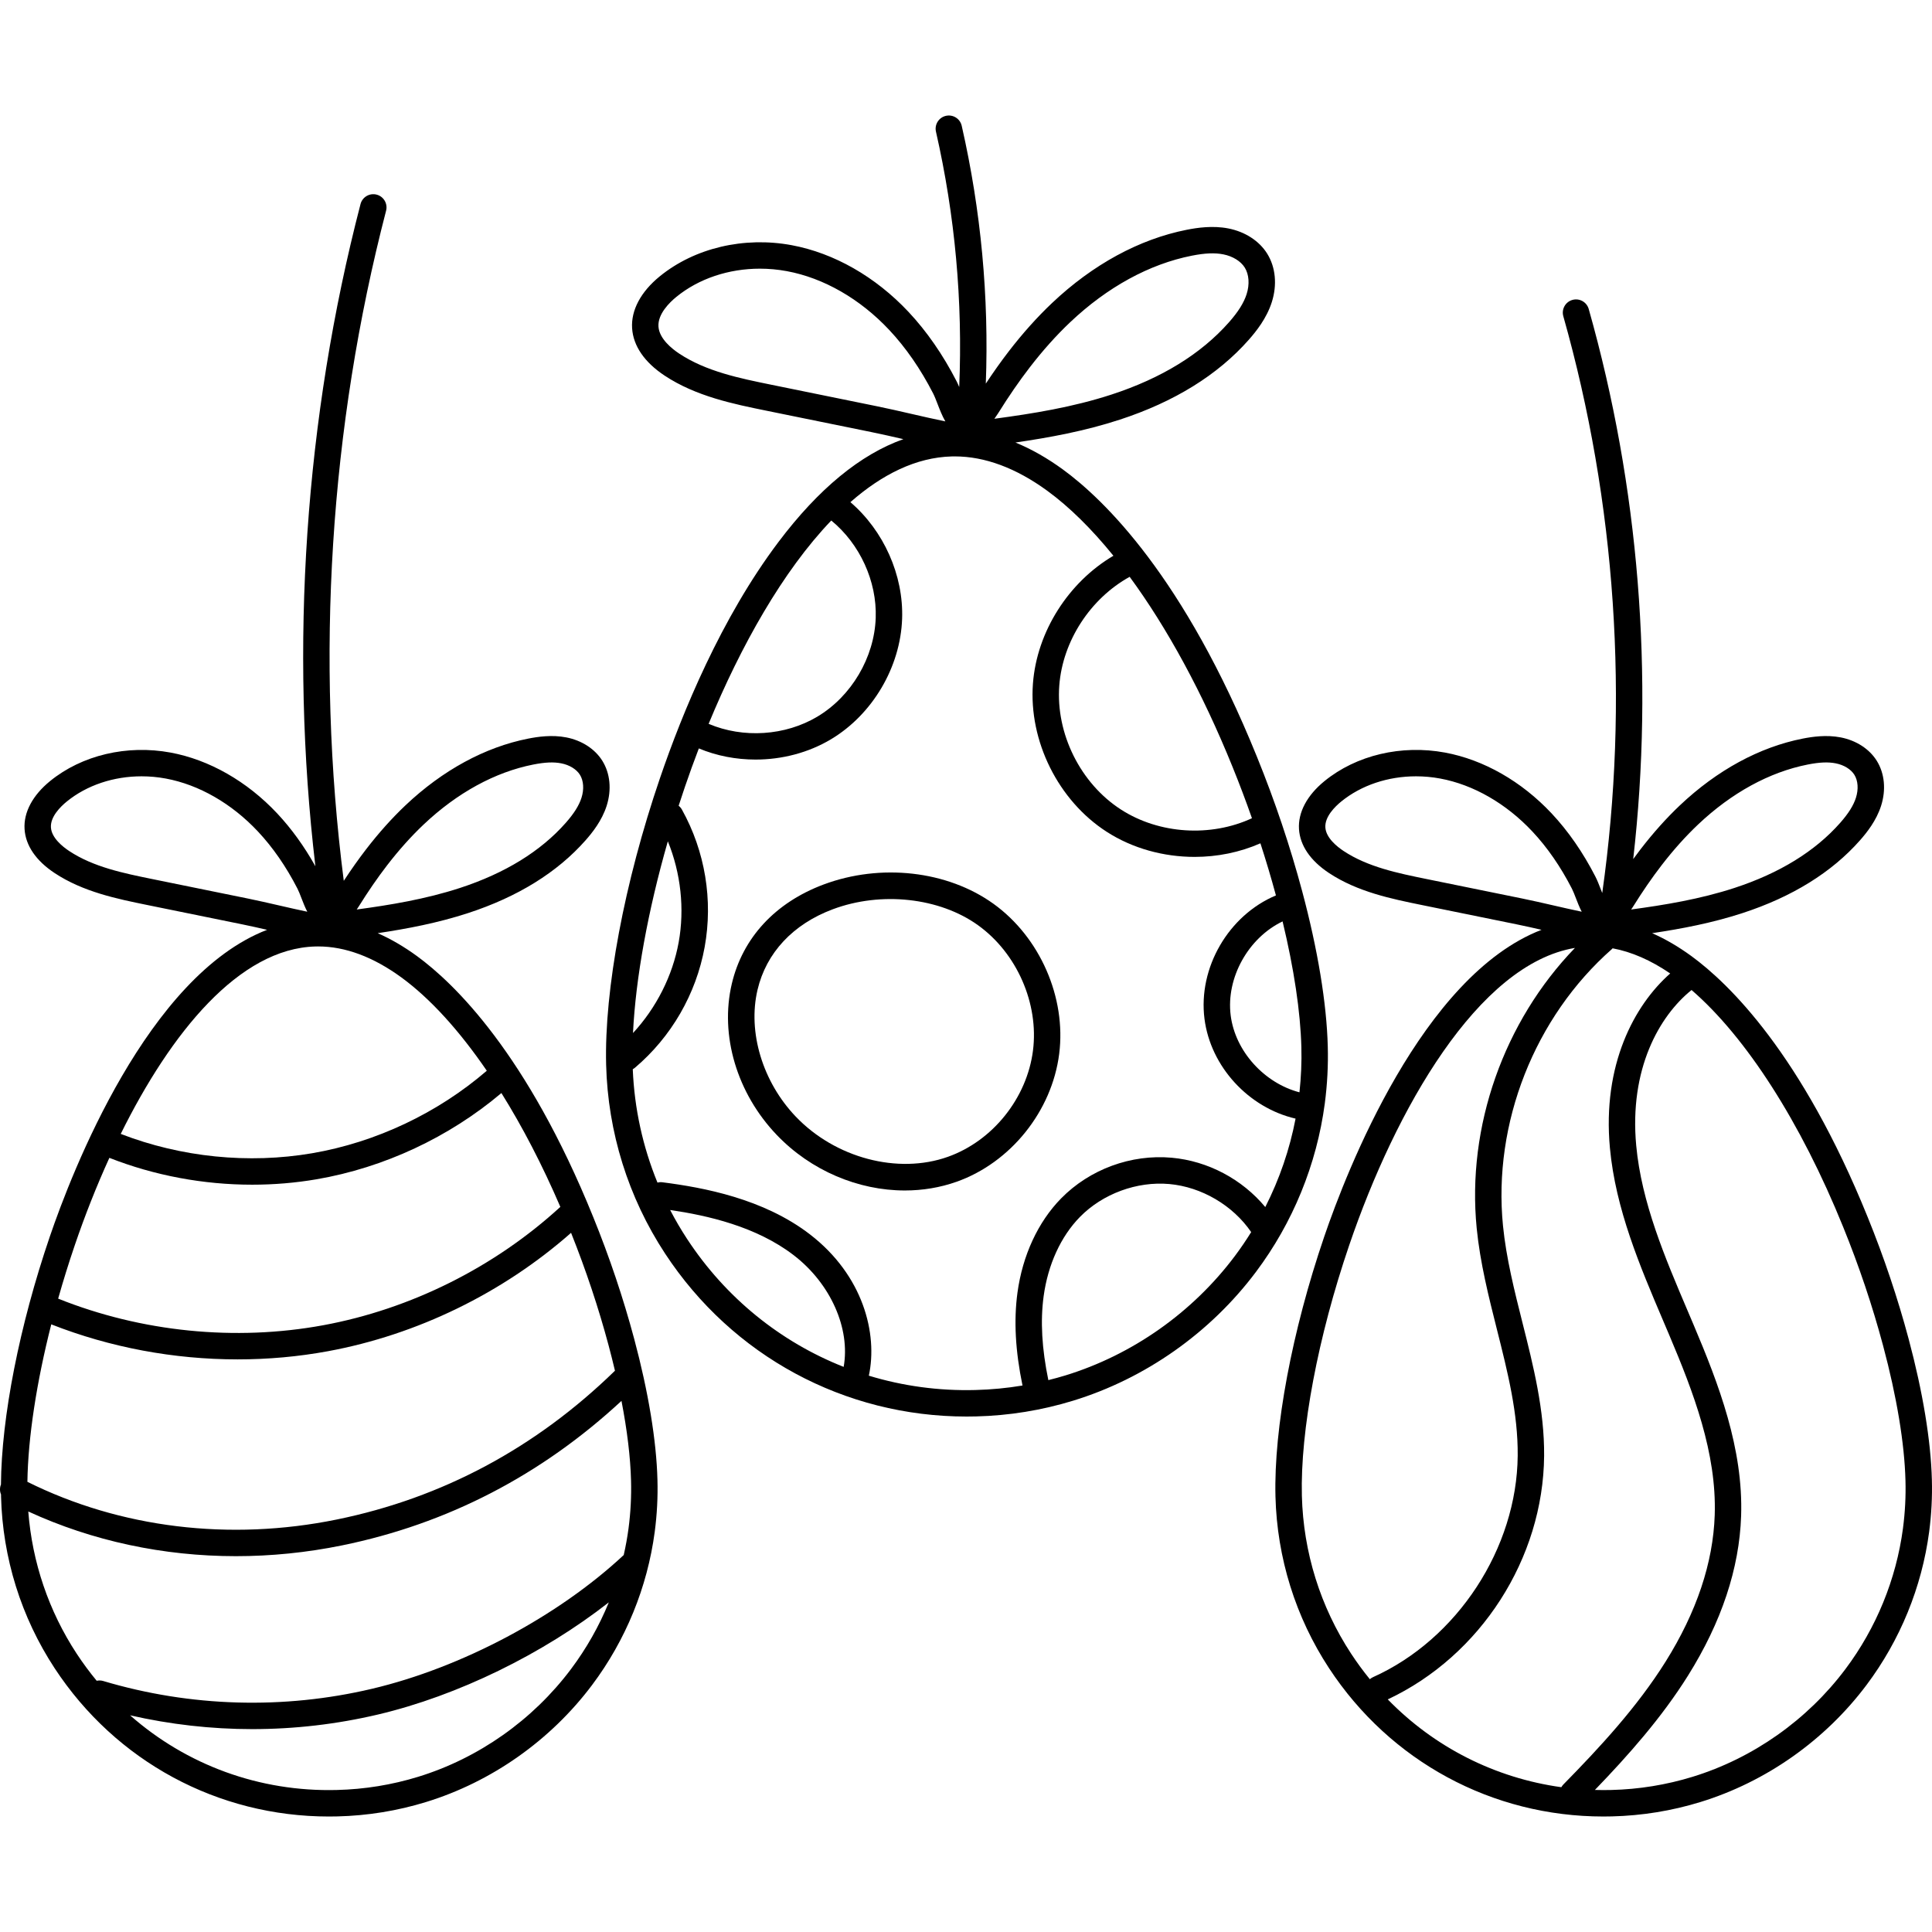 <svg id="Capa_1" enable-background="new 0 0 512 512" height="512" viewBox="0 0 512 512" width="512" xmlns="http://www.w3.org/2000/svg"><g><g><path d="m351.082 292.462c.665-5.068.932-10.164.792-15.138-.293-11.416-2.641-25.65-6.79-41.162-3.179-11.886-7.204-23.854-11.964-35.568-19.305-47.676-40.494-68.176-51.41-76.155-4.19-3.057-8.402-5.445-12.61-7.17 8.976-1.302 18.381-3.029 27.656-6.058 14.452-4.719 25.952-11.841 34.183-21.169 1.962-2.224 4.73-5.677 6.098-9.961 1.466-4.59 1.018-9.284-1.228-12.879-2.103-3.365-5.85-5.793-10.28-6.663-4.149-.814-8.277-.19-11.02.351-12.557 2.476-24.908 9.192-35.716 19.423-3.932 3.723-7.786 8.025-11.454 12.787-2.055 2.669-4.067 5.507-6.09 8.565.863-22.947-1.269-45.87-6.384-68.332-.429-1.883-2.298-3.066-4.19-2.635-1.884.429-3.065 2.305-2.635 4.19 5.065 22.243 7.121 44.95 6.163 67.674-.22-.521-.446-1.036-.694-1.519-3.62-7.05-7.911-13.242-12.756-18.403-8.74-9.311-19.734-15.585-30.956-17.668-12.658-2.347-25.722.739-34.952 8.257-5.033 4.1-7.636 8.987-7.33 13.76.299 4.673 3.274 9.01 8.605 12.544 8.294 5.497 18.237 7.523 27.01 9.309l27.798 5.662c2.795.569 5.673 1.227 8.477 1.871-11.388 4.046-22.484 13.158-33.119 27.276-15.18 20.153-25.458 45.181-31.407 62.626-9.426 27.626-14.752 55.999-14.246 75.9.459 17.859 5.858 35.155 15.614 50.016 17.841 27.185 47.569 43.203 79.912 43.203.838 0 1.682-.011 2.524-.032 8.748-.215 17.4-1.62 25.715-4.173 19.15-5.878 36.356-17.998 48.447-34.129 9.784-13.044 16.089-28.465 18.235-44.596.001 0 .001-.002.002-.004zm-6.709-2.987c-9.275-2.423-17.015-10.837-18.228-20.368-1.272-9.985 4.692-20.589 13.754-24.925 3.024 12.548 4.737 23.971 4.978 33.331.11 3.934-.071 7.948-.504 11.962zm-12.592-72.638c-10.914 5.06-24.577 4.227-34.695-2.286-10.753-6.921-17.328-20.138-16.363-32.888.895-11.827 8.272-23.065 18.65-28.8 9.926 13.508 19.316 30.742 27.26 50.361 1.831 4.507 3.546 9.052 5.148 13.613zm-68.043-106.171c.296-.42.57-.812.787-1.16 2.814-4.514 5.548-8.483 8.36-12.135 3.445-4.473 7.052-8.502 10.721-11.975 9.845-9.321 21-15.42 32.258-17.639 3.484-.688 6.05-.796 8.317-.35 2.5.491 4.627 1.8 5.692 3.503 1.137 1.82 1.323 4.452.497 7.039-.737 2.306-2.224 4.676-4.679 7.46-7.392 8.378-17.858 14.82-31.107 19.146-10.323 3.371-20.987 5.074-30.974 6.412-.031.004-.062.008-.093.013.081-.116.157-.223.221-.314zm-59.21-8.682c-8.546-1.74-17.381-3.54-24.54-8.284-1.962-1.3-5.282-3.959-5.488-7.157-.212-3.31 2.895-6.361 4.765-7.884 5.947-4.844 13.872-7.46 22.11-7.46 2.369 0 4.764.216 7.145.658 9.767 1.812 19.402 7.343 27.129 15.576 4.397 4.684 8.31 10.34 11.632 16.81.384.748.767 1.739 1.172 2.788.585 1.515 1.217 3.151 2.072 4.643-3.021-.618-6.041-1.312-9.012-1.995-3.013-.692-6.129-1.408-9.187-2.031zm15.768 35.958c7.548 6.177 12.121 16.062 11.778 25.807-.368 10.497-6.431 20.764-15.445 26.156-8.538 5.109-19.674 5.804-28.835 1.921 8.508-20.612 19.639-40.461 32.502-53.884zm-43.311 85.011c3.43 8.406 4.485 17.897 2.868 26.78-1.615 8.874-5.94 17.377-12.101 24.032.701-14.546 3.958-32.435 9.233-50.812zm5.115 105.4c-1.636-2.493-3.136-5.061-4.505-7.692 9.856 1.44 22.837 4.357 32.77 11.999 9.791 7.532 15.025 19.437 13.214 29.577-16.701-6.591-31.214-18.243-41.479-33.884zm76.407 40.014c-9.748.258-19.263-1.062-28.257-3.797 2.396-11.071-1.443-26.554-15.617-37.458-12.301-9.463-28.204-12.408-39.097-13.8-.451-.059-.889-.022-1.303.082-3.894-9.502-6.119-19.658-6.543-30.043.202-.111.398-.239.581-.394 9.646-8.176 16.205-19.531 18.469-31.971 2.265-12.44.126-25.378-6.021-36.429-.227-.409-.526-.751-.87-1.026.536-1.665 1.088-3.33 1.655-4.992 1.155-3.388 2.389-6.796 3.695-10.201 4.725 1.975 9.874 2.954 15.03 2.954 7.005 0 14.02-1.808 19.992-5.38 11-6.58 18.398-19.108 18.848-31.918.408-11.599-4.897-23.352-13.705-30.919 8.387-7.361 17.415-11.874 26.862-12.115.266-.007.532-.01.799-.01 7.98 0 16.237 3.073 24.555 9.141 5.849 4.275 11.733 10.094 17.485 17.189-11.891 7.007-20.283 20.091-21.325 33.855-1.153 15.237 6.705 31.032 19.555 39.302 6.863 4.418 15.087 6.65 23.304 6.649 5.993-.001 11.974-1.206 17.423-3.6 1.494 4.602 2.869 9.211 4.111 13.808-12.555 5.265-20.659 19.156-18.935 32.695 1.621 12.732 11.734 23.586 24.139 26.458-1.56 8.15-4.271 16.045-8.026 23.434-6.152-7.389-15.189-12.208-24.804-13.074-10.774-.968-21.727 3.061-29.302 10.781-6.119 6.237-10.228 15.109-11.569 24.981-1.003 7.387-.554 15.465 1.336 24.605-4.11.688-8.274 1.09-12.465 1.193zm23.837-3.867c-1.495.459-3.004.866-4.521 1.245-1.725-8.344-2.144-15.645-1.249-22.231 1.14-8.388 4.559-15.853 9.63-21.021 6.03-6.145 15.101-9.482 23.677-8.712 8.549.77 16.852 5.649 21.694 12.738-1.35 2.172-2.789 4.292-4.328 6.345-11.212 14.955-27.158 26.19-44.903 31.636z"/><path d="m511.967 392.182c-.266-10.373-2.397-23.298-6.164-37.377-2.884-10.787-6.537-21.645-10.854-32.27-17.525-43.279-36.778-61.902-46.697-69.153-3.463-2.527-6.942-4.551-10.422-6.079 7.802-1.163 15.934-2.708 23.964-5.33 13.154-4.296 23.624-10.782 31.12-19.277 1.798-2.038 4.334-5.203 5.592-9.144 1.358-4.251.94-8.604-1.148-11.944-1.954-3.126-5.427-5.38-9.53-6.186-3.816-.749-7.599-.177-10.113.318-11.44 2.255-22.688 8.37-32.528 17.685-3.577 3.386-7.08 7.298-10.413 11.625-.657.853-1.308 1.724-1.957 2.614 5.549-48.622 1.525-98.756-11.79-145.77-.527-1.86-2.463-2.943-4.322-2.414-1.86.527-2.941 2.462-2.414 4.321 13.964 49.305 17.518 102.106 10.319 152.857-.163-.404-.32-.808-.467-1.19-.414-1.07-.841-2.177-1.351-3.169-3.296-6.418-7.202-12.054-11.611-16.751-7.967-8.489-17.993-14.209-28.232-16.109-11.563-2.144-23.502.678-31.94 7.551-4.645 3.784-7.047 8.31-6.763 12.744.278 4.342 3.026 8.36 7.945 11.62 7.568 5.016 16.612 6.858 24.592 8.484l25.191 5.131c2.158.439 4.366.938 6.547 1.438-31.653 12.193-51.707 64.067-57.583 81.298-8.553 25.069-13.386 50.823-12.927 68.893.418 16.246 5.328 31.978 14.202 45.496 16.23 24.728 43.269 39.298 72.687 39.298.763 0 1.532-.01 2.298-.029 7.959-.196 15.829-1.473 23.391-3.796 17.419-5.346 33.069-16.371 44.068-31.043 8.9-11.865 14.636-25.892 16.587-40.565 0-.002 0-.004.001-.006.607-4.613.849-9.249.722-13.771zm-85.321-87.937c1.505 16.172 7.927 31.249 14.136 45.828l1.583 3.724c6.399 15.119 12.601 31.257 12.053 47.716-.42 12.64-4.795 25.698-13.001 38.811-7.551 12.064-17.498 22.796-27.122 32.595-.212.216-.378.457-.523.707-17.565-2.431-33.664-10.593-45.999-23.27 24.6-11.553 41.205-37.33 41.434-64.543.102-12.11-2.862-23.872-5.729-35.247-2.123-8.424-4.318-17.134-5.172-25.745-2.693-27.172 8.366-55.259 28.861-73.302.072-.064.126-.138.191-.206 5.01.928 10.119 3.157 15.263 6.666-9.547 8.416-18.025 24.225-15.975 46.266zm13.675-74.924c3.111-4.04 6.368-7.678 9.68-10.813 8.877-8.404 18.929-13.902 29.069-15.9 3.116-.615 5.402-.712 7.41-.317 2.178.428 4.026 1.559 4.943 3.027.98 1.568 1.135 3.85.415 6.104-.653 2.045-1.979 4.156-4.173 6.643-6.658 7.546-16.094 13.351-28.044 17.254-9.101 2.972-18.505 4.51-27.349 5.708.183-.262.35-.509.492-.736 2.544-4.082 5.016-7.671 7.557-10.97zm-62.139 3.657c-7.714-1.571-15.689-3.196-22.122-7.459-1.727-1.144-4.65-3.476-4.826-6.232-.182-2.853 2.552-5.529 4.198-6.87 5.331-4.342 12.436-6.686 19.826-6.686 2.126 0 4.277.194 6.415.591 8.784 1.63 17.451 6.607 24.405 14.016v.001c3.962 4.221 7.491 9.321 10.488 15.157.34.662.684 1.552 1.047 2.494.455 1.177.94 2.433 1.557 3.625-2.503-.521-5.002-1.096-7.464-1.662-2.733-.628-5.559-1.277-8.335-1.843zm-33.171 163.441c-.44-17.285 4.253-42.128 12.554-66.455 12.262-35.96 34.149-74.487 59.814-78.755-18.822 19.471-28.714 47.301-26.038 74.302.905 9.128 3.164 18.095 5.349 26.765 2.886 11.451 5.612 22.266 5.517 33.478-.207 24.531-15.983 48.676-38.365 58.718-.309.138-.575.327-.821.536-1.75-2.151-3.407-4.401-4.953-6.756-8.159-12.427-12.673-26.893-13.057-41.833zm159.295 8.621c-1.795 13.484-7.067 26.376-15.247 37.283-10.118 13.496-24.509 23.636-40.523 28.551-6.952 2.136-14.188 3.31-21.512 3.49-1.459.039-2.911.029-4.358-.01 8.82-9.145 17.675-19.115 24.685-30.316 8.869-14.173 13.601-28.402 14.063-42.292.596-17.88-5.899-34.839-12.602-50.677l-1.589-3.738c-6-14.085-12.204-28.649-13.607-43.733-1.886-20.273 6.089-34.339 14.666-41.235 14.487 12.527 28.93 35.024 40.18 62.805 4.21 10.36 7.769 20.94 10.578 31.447 3.627 13.556 5.676 25.917 5.929 35.757.118 4.16-.105 8.423-.663 12.668z"/><path d="m168.065 354.805c-2.883-10.784-6.535-21.642-10.854-32.27-17.524-43.278-36.777-61.901-46.697-69.153-3.463-2.527-6.942-4.551-10.422-6.079 7.802-1.164 15.934-2.708 23.964-5.33 13.154-4.296 23.624-10.782 31.12-19.277 1.798-2.038 4.334-5.203 5.592-9.144 1.358-4.252.94-8.605-1.148-11.944-1.954-3.126-5.427-5.38-9.53-6.186-3.816-.749-7.599-.177-10.113.318-11.44 2.255-22.688 8.37-32.528 17.685v.001c-3.578 3.387-7.082 7.298-10.413 11.625-2.003 2.601-3.96 5.364-5.932 8.377-7.556-58.891-3.7-120.171 11.212-177.583.486-1.871-.637-3.782-2.508-4.268-1.867-.484-3.782.637-4.268 2.508-14.734 56.726-18.828 117.171-11.96 175.479-2.968-5.292-6.367-9.999-10.137-14.015l.001.001c-7.967-8.489-17.993-14.209-28.232-16.109-11.562-2.144-23.502.678-31.94 7.551-4.645 3.784-7.047 8.31-6.762 12.744.277 4.341 3.024 8.359 7.944 11.62 7.568 5.016 16.612 6.858 24.591 8.484l25.191 5.131c2.158.439 4.366.938 6.547 1.438-31.653 12.193-51.707 64.067-57.583 81.298-8.063 23.631-12.815 47.864-12.949 65.703-.352.876-.327 1.818.019 2.644.004.179-.001.369.004.547.417 16.245 5.328 31.977 14.202 45.496 16.23 24.728 43.269 39.298 72.687 39.298.763 0 1.532-.01 2.298-.029 7.959-.196 15.829-1.473 23.391-3.796 17.419-5.346 33.069-16.371 44.068-31.043 8.9-11.865 14.636-25.892 16.587-40.565.001-.002.001-.003.001-.005.606-4.608.848-9.243.721-13.77-.266-10.377-2.397-23.302-6.164-37.382zm-6.763 1.808c.602 2.249 1.156 4.462 1.67 6.64-20.989 20.466-45.795 33.735-73.733 39.435-28.392 5.792-57.399 2.24-81.978-9.989.171-11.742 2.417-26.362 6.326-41.733 15.6 6.135 32.522 9.285 49.381 9.285 8.05 0 16.087-.717 23.952-2.166 23.649-4.356 46.356-15.446 64.418-31.375 3.941 9.87 7.296 19.92 9.964 29.903zm-66.276-116.322c2.544-4.082 5.016-7.67 7.557-10.969 3.11-4.038 6.366-7.676 9.68-10.813v.001c8.877-8.404 18.929-13.902 29.069-15.9 3.116-.614 5.401-.712 7.409-.317 2.178.428 4.027 1.559 4.944 3.027.98 1.568 1.135 3.85.415 6.104-.653 2.045-1.98 4.156-4.174 6.643-6.658 7.546-16.093 13.351-28.044 17.254-9.101 2.972-18.505 4.51-27.349 5.708.184-.264.351-.511.493-.738zm-54.582-7.313c-7.714-1.571-15.689-3.196-22.122-7.459-1.727-1.144-4.65-3.476-4.826-6.232-.183-2.853 2.552-5.529 4.198-6.87 5.331-4.342 12.436-6.686 19.826-6.686 2.126 0 4.278.194 6.416.591 8.784 1.63 17.45 6.607 24.404 14.016.001.001.001.001.001.001 3.962 4.22 7.491 9.32 10.488 15.157.34.662.684 1.552 1.047 2.494.455 1.177.939 2.433 1.557 3.625-2.502-.521-5.002-1.096-7.464-1.662-2.733-.628-5.559-1.277-8.335-1.843zm43.167 17.847c.238-.006.477-.009.715-.009 7.161 0 14.579 2.764 22.059 8.22 7.623 5.573 15.316 14.046 22.621 24.72-13.022 11.221-29.37 18.966-46.292 21.865-16.848 2.886-34.756 1.056-50.716-5.124 13.285-26.854 31.4-49.157 51.613-49.672zm-54.626 56.017c11.947 4.697 24.932 7.114 37.85 7.114 5.733 0 11.453-.475 17.062-1.436 17.855-3.059 35.12-11.137 48.979-22.852 5.565 8.902 10.844 19.064 15.621 30.167-17.396 15.967-39.637 27.092-62.844 31.367-23.328 4.297-48.213 1.78-70.241-7.053 1.33-4.709 2.802-9.456 4.416-14.185 2.628-7.71 5.7-15.538 9.157-23.122zm-21.487 93.718c16.987 7.822 35.795 11.84 55.019 11.84 9.331 0 18.762-.944 28.122-2.854 27.886-5.69 52.774-18.577 74.059-38.297 1.513 7.812 2.376 14.961 2.534 21.12.117 4.166-.106 8.428-.663 12.669-.316 2.376-.746 4.732-1.275 7.063-17.426 16.263-42.949 29.832-66.694 35.439-23.489 5.547-48.131 4.833-71.262-2.062-.577-.172-1.16-.173-1.711-.057-1.877-2.275-3.65-4.662-5.296-7.17-7.403-11.274-11.794-24.229-12.833-37.691zm143.823 41.763c-10.118 13.496-24.509 23.636-40.523 28.551-6.952 2.136-14.188 3.31-21.512 3.49-20.535.541-39.905-6.652-54.809-19.789 10.634 2.427 21.495 3.659 32.367 3.659 11.195 0 22.4-1.291 33.363-3.879 21.151-4.993 43.64-16.038 61.136-29.717-2.565 6.275-5.93 12.228-10.022 17.685z"/><path d="m263.268 239.505c-12.206-8.767-29.88-10.768-45.029-5.094-12.808 4.796-21.44 14.139-24.304 26.307-3.215 13.656 1.347 29.001 11.905 40.045 9.076 9.495 21.637 14.727 33.956 14.727 4.68 0 9.329-.756 13.734-2.32 14.315-5.084 25.232-18.696 27.165-33.873 1.904-14.946-5.1-30.936-17.427-39.792zm10.483 38.907c-1.607 12.622-10.675 23.939-22.563 28.161-13.234 4.701-29.803.323-40.288-10.646-8.804-9.209-12.788-22.4-10.151-33.604 2.313-9.821 9.396-17.405 19.945-21.356 12.821-4.802 28.289-3.104 38.49 4.224 10.302 7.4 16.156 20.75 14.567 33.221z"/></g></g></svg>